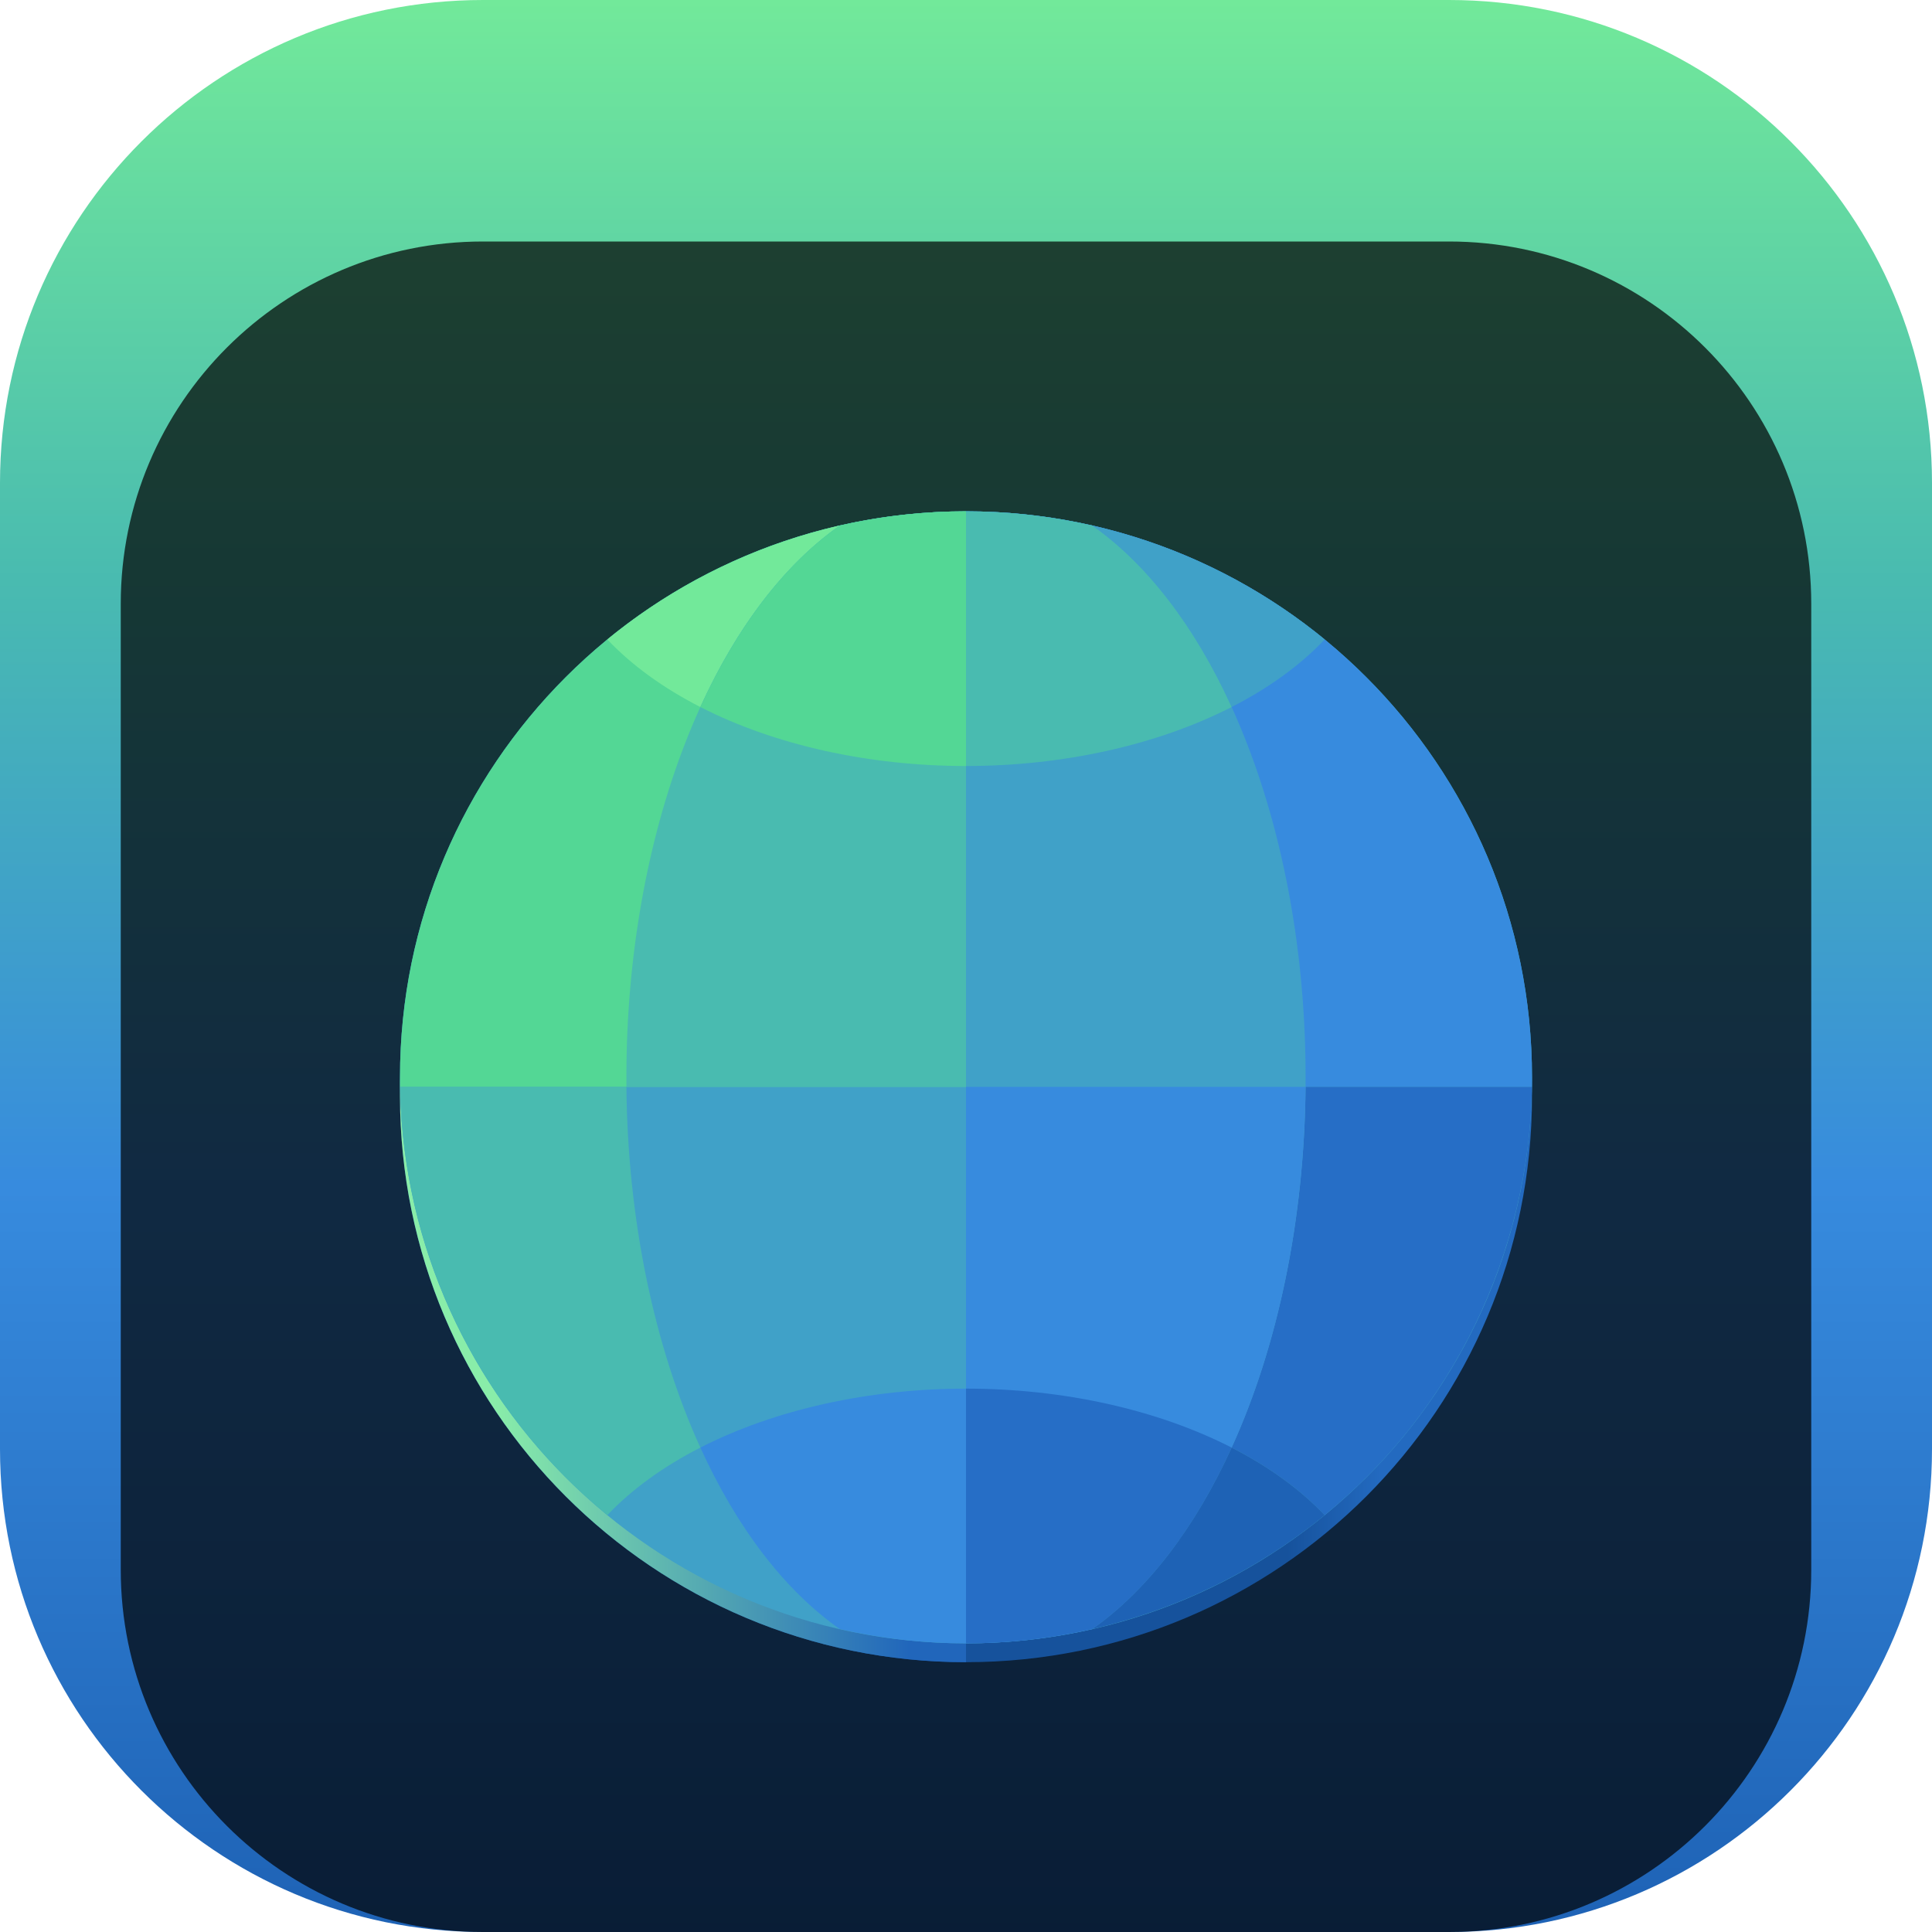 <svg width="64" height="64" viewBox="0 0 64 64" fill="none" xmlns="http://www.w3.org/2000/svg">
<g clip-path="url(#clip0_31_5203)">
<path d="M48 0H16C7.163 0 0 7.163 0 16V48C0 56.837 7.163 64 16 64H48C56.837 64 64 56.837 64 48V16C64 7.163 56.837 0 48 0Z" fill="url(#paint0_linear_31_5203)"/>
<g filter="url(#filter0_i_31_5203)">
<path d="M48 4H16C9.373 4 4 9.373 4 16V48C4 54.627 9.373 60 16 60H48C54.627 60 60 54.627 60 48V16C60 9.373 54.627 4 48 4Z" fill="black" fill-opacity="0.7"/>
<path d="M32 13.562C42.355 13.562 50.75 21.957 50.75 32.312C50.75 42.668 42.355 51.062 32 51.062C21.645 51.062 13.25 42.668 13.25 32.312C13.25 21.957 21.645 13.562 32 13.562Z" fill="url(#paint1_linear_31_5203)"/>
<path d="M32 13.562C21.645 13.562 13.25 21.957 13.25 32.312C13.25 42.668 21.645 51.062 32 51.062V13.562Z" fill="url(#paint2_linear_31_5203)"/>
<path d="M50.75 31.688C50.75 42.043 42.355 50.438 32 50.438C21.645 50.438 13.25 42.043 13.25 31.688C13.25 21.332 21.645 12.938 32 12.938C42.355 12.938 50.75 21.332 50.75 31.688Z" fill="#40A1C8"/>
<path d="M20.751 32C20.79 36.348 21.652 40.552 23.2 43.953C21.968 44.583 20.924 45.341 20.118 46.191C15.855 42.7 13.344 37.509 13.252 32H20.751Z" fill="#49BBB0"/>
<path d="M32 42V50.438C30.594 50.438 29.191 50.279 27.82 49.965C26.008 48.697 24.416 46.624 23.201 43.953C25.671 42.691 28.785 42 32 42Z" fill="#378BDE"/>
<path d="M43.249 32C43.21 36.348 42.348 40.552 40.799 43.953C42.032 44.583 43.074 45.341 43.881 46.191C48.144 42.7 50.655 37.509 50.748 32H43.249Z" fill="#266EC6"/>
<path d="M32 32V50.438C33.406 50.438 34.809 50.279 36.18 49.965C40.39 47.017 43.177 39.934 43.249 32H32Z" fill="#378BDE"/>
<path d="M32 42V50.438C33.406 50.438 34.809 50.279 36.18 49.965C37.992 48.697 39.584 46.624 40.799 43.953C38.329 42.691 35.215 42 32 42Z" fill="#266EC6"/>
<path d="M40.8 43.953C39.584 46.624 37.992 48.696 36.181 49.965C39.004 49.319 41.641 48.027 43.882 46.191C43.075 45.341 42.032 44.583 40.8 43.953Z" fill="#1E62B5"/>
<path d="M32 12.938C21.645 12.938 13.25 21.332 13.25 31.688C13.25 31.791 13.251 31.896 13.252 32H32V12.938Z" fill="#53D795"/>
<path d="M27.82 13.409C24.996 14.056 22.359 15.347 20.118 17.183C20.924 18.034 21.968 18.791 23.201 19.422C24.417 16.75 26.009 14.678 27.82 13.409Z" fill="#72E99A"/>
<path d="M32 12.938C30.594 12.938 29.192 13.096 27.82 13.409C23.55 16.399 20.75 23.638 20.75 31.688C20.75 31.791 20.75 31.896 20.751 32H32V12.938Z" fill="#49BBB0"/>
<path d="M32 12.938C30.594 12.938 29.192 13.096 27.82 13.409C26.009 14.678 24.417 16.75 23.201 19.422C25.672 20.684 28.785 21.375 32 21.375V12.938Z" fill="#53D795"/>
<path d="M32 12.938C42.355 12.938 50.75 21.332 50.75 31.688C50.75 31.791 50.749 31.896 50.748 32H32V12.938Z" fill="#378BDE"/>
<path d="M36.18 13.409C39.004 14.056 41.641 15.347 43.882 17.183C43.075 18.034 42.032 18.791 40.8 19.421C39.583 16.75 37.991 14.678 36.18 13.409Z" fill="#40A1C8"/>
<path d="M32 12.938C33.406 12.938 34.809 13.096 36.18 13.409C40.45 16.399 43.25 23.638 43.25 31.688C43.25 31.791 43.25 31.896 43.249 32H32V12.938Z" fill="#40A1C8"/>
<path d="M32 12.938C33.406 12.938 34.809 13.096 36.18 13.409C37.991 14.678 39.583 16.75 40.799 19.421C38.328 20.684 35.215 21.375 32 21.375V12.938Z" fill="#49BBB0"/>
</g>
</g>
<defs>
<filter id="filter0_i_31_5203" x="4" y="4" width="56" height="60" filterUnits="userSpaceOnUse" color-interpolation-filters="sRGB">
<feFlood flood-opacity="0" result="BackgroundImageFix"/>
<feBlend mode="normal" in="SourceGraphic" in2="BackgroundImageFix" result="shape"/>
<feColorMatrix in="SourceAlpha" type="matrix" values="0 0 0 0 0 0 0 0 0 0 0 0 0 0 0 0 0 0 127 0" result="hardAlpha"/>
<feOffset dy="4"/>
<feGaussianBlur stdDeviation="2"/>
<feComposite in2="hardAlpha" operator="arithmetic" k2="-1" k3="1"/>
<feColorMatrix type="matrix" values="0 0 0 0 0 0 0 0 0 0 0 0 0 0 0 0 0 0 0.25 0"/>
<feBlend mode="normal" in2="shape" result="effect1_innerShadow_31_5203"/>
</filter>
<linearGradient id="paint0_linear_31_5203" x1="32" y1="0" x2="32" y2="64" gradientUnits="userSpaceOnUse">
<stop stop-color="#72E99A"/>
<stop offset="0.3" stop-color="#49BBB0"/>
<stop offset="0.614" stop-color="#378BDE"/>
<stop offset="1" stop-color="#1E62B5"/>
</linearGradient>
<linearGradient id="paint1_linear_31_5203" x1="42.625" y1="47" x2="45.75" y2="47" gradientUnits="userSpaceOnUse">
<stop stop-color="#16529C"/>
<stop offset="1" stop-color="#236AC0"/>
</linearGradient>
<linearGradient id="paint2_linear_31_5203" x1="30.125" y1="49.5" x2="16.375" y2="49.5" gradientUnits="userSpaceOnUse">
<stop stop-color="#2166BB"/>
<stop offset="1" stop-color="#89EDA9"/>
</linearGradient>
<clipPath id="clip0_31_5203">
<rect width="64" height="64" fill="white"/>
</clipPath>
</defs>
</svg>
